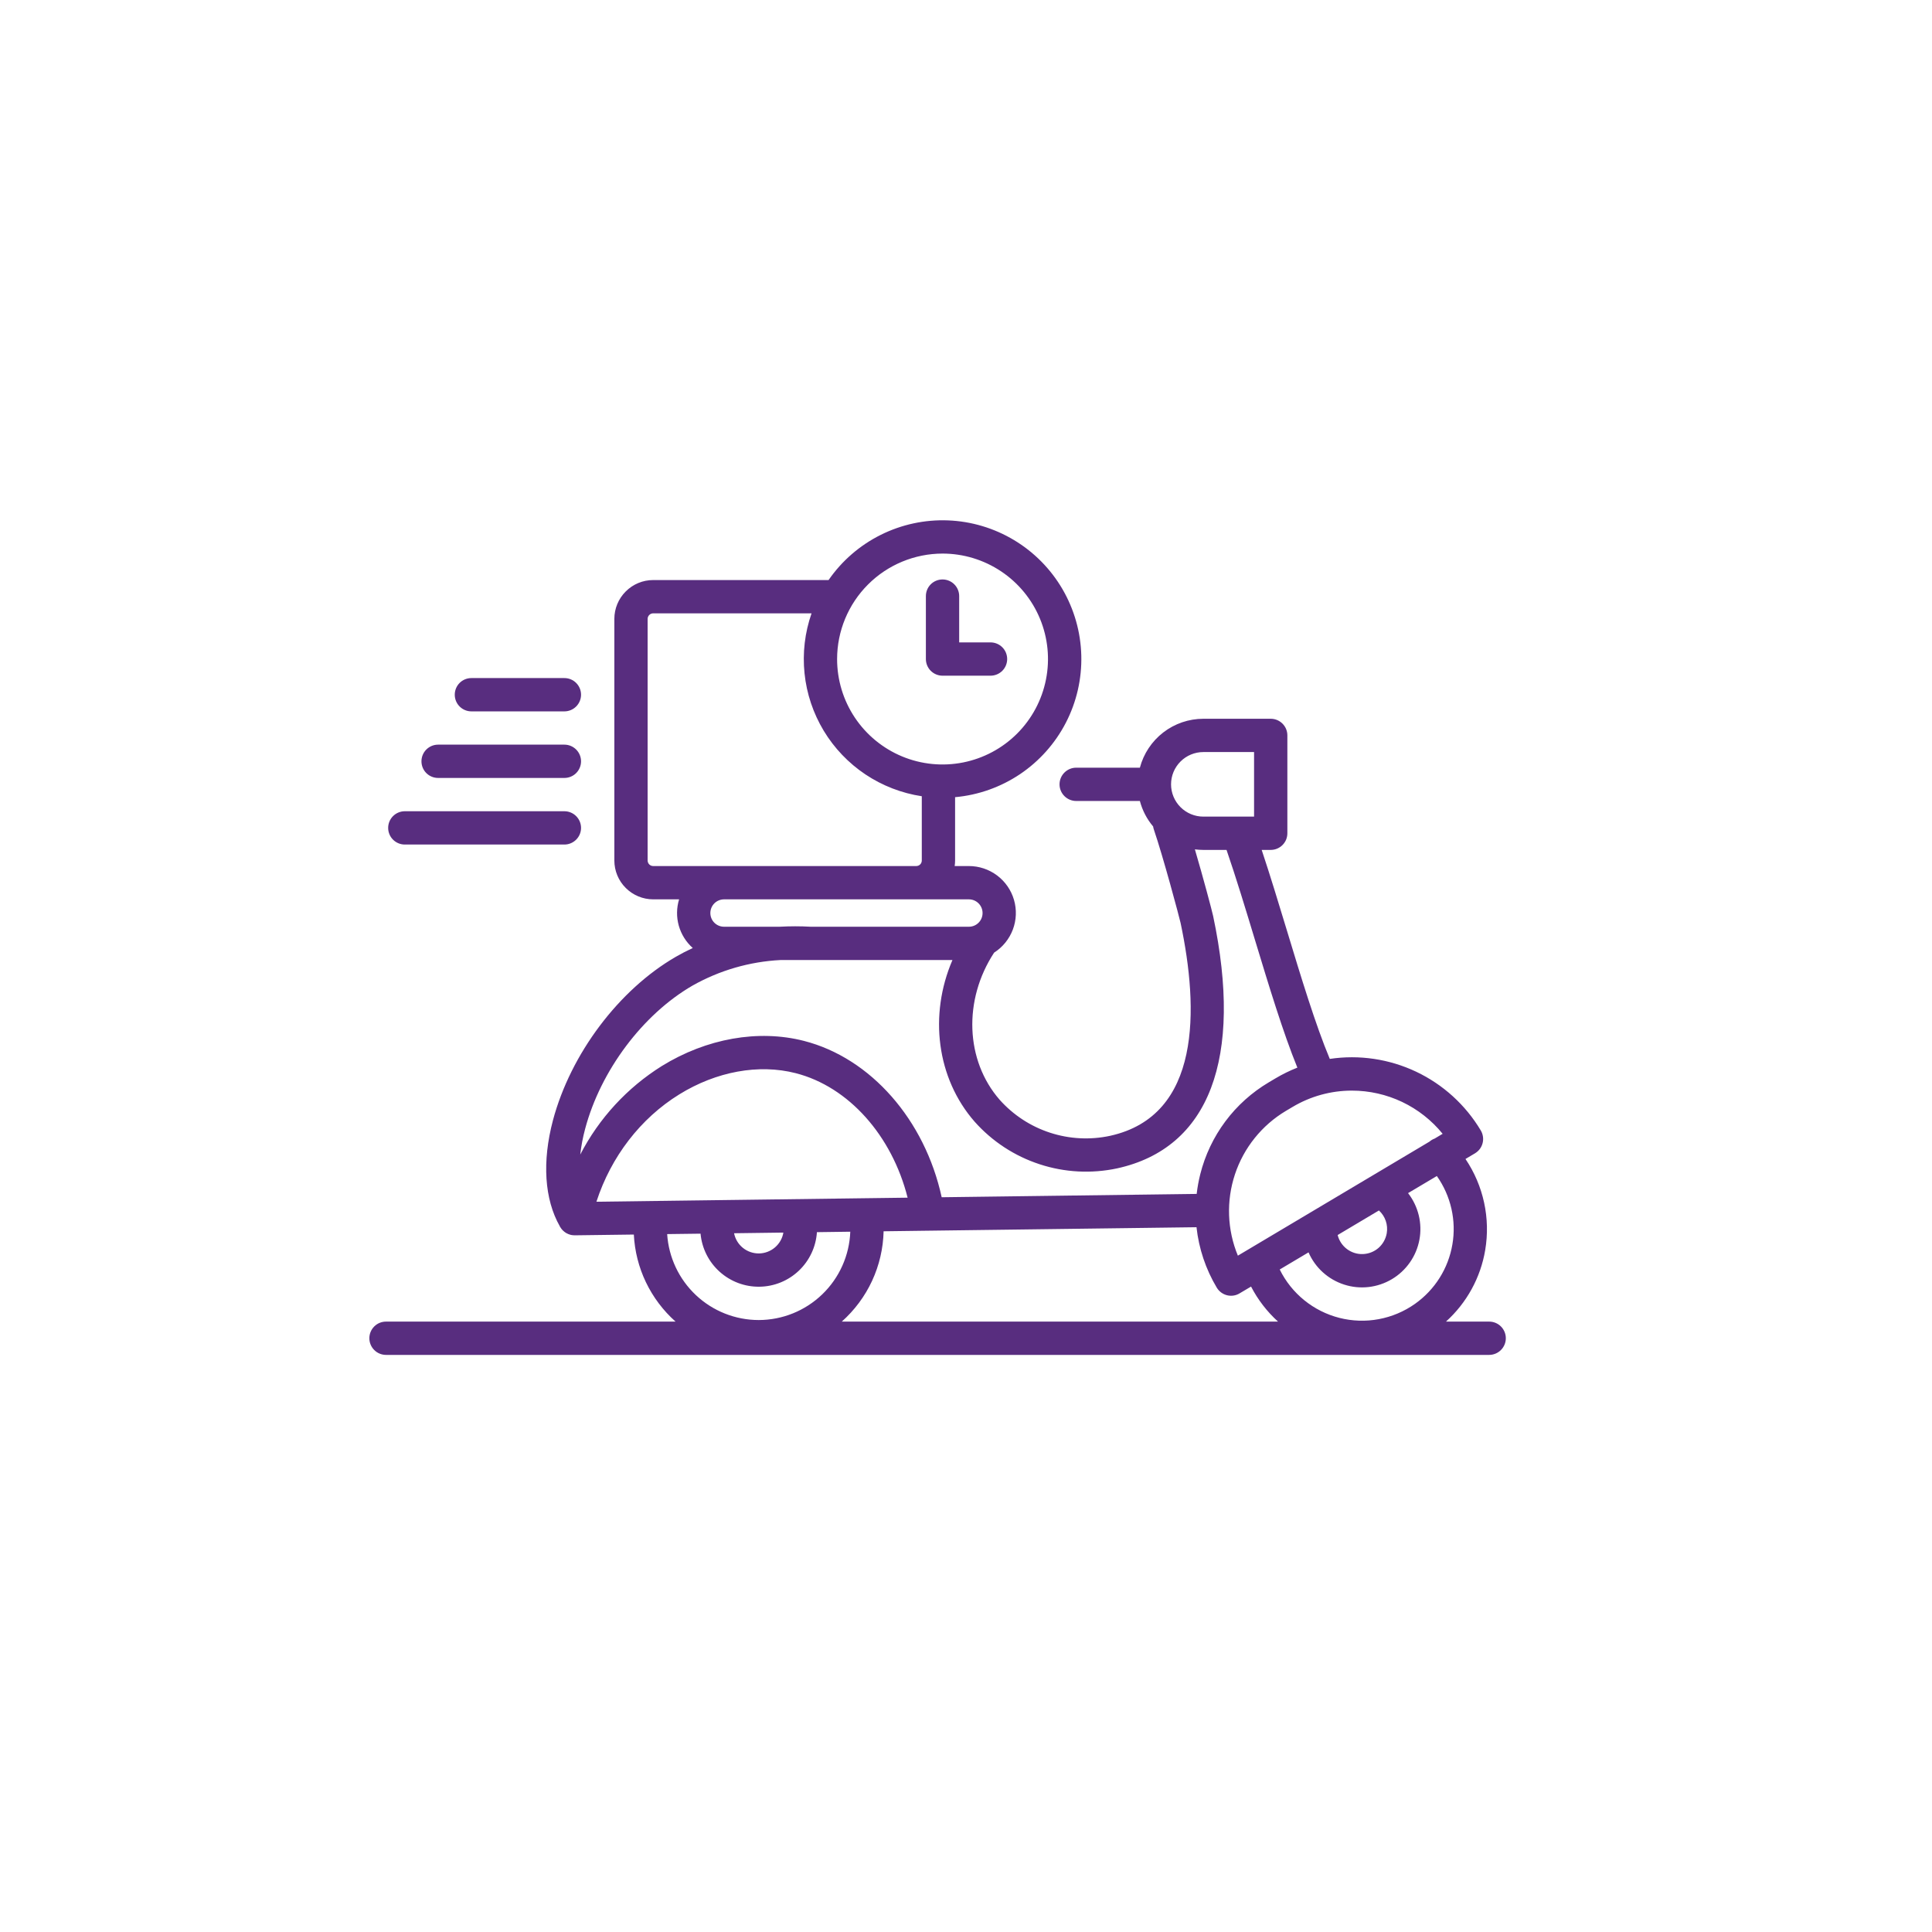 <svg width="68" height="68" viewBox="0 0 68 68" fill="none" xmlns="http://www.w3.org/2000/svg">
<g filter="url(#filter0_d_1417_11)">
<rect x="3" y="3" width="60" height="60" rx="10" fill="white"/>
</g>
<g clip-path="url(#clip0_1417_11)">
<path d="M15.42 27.381H19.865C20.02 27.381 20.169 27.32 20.279 27.21C20.389 27.1 20.451 26.951 20.451 26.795C20.451 26.64 20.389 26.491 20.279 26.381C20.169 26.271 20.02 26.209 19.865 26.209H15.42C15.264 26.209 15.115 26.271 15.005 26.381C14.895 26.491 14.834 26.64 14.834 26.795C14.834 26.951 14.895 27.1 15.005 27.21C15.115 27.32 15.264 27.381 15.42 27.381ZM14.248 29.725H19.865C20.02 29.725 20.169 29.663 20.279 29.553C20.389 29.444 20.451 29.294 20.451 29.139C20.451 28.984 20.389 28.835 20.279 28.725C20.169 28.615 20.02 28.553 19.865 28.553H14.248C14.092 28.553 13.943 28.615 13.833 28.725C13.723 28.835 13.662 28.984 13.662 29.139C13.662 29.294 13.723 29.444 13.833 29.553C13.943 29.663 14.092 29.725 14.248 29.725ZM16.591 25.038H19.865C20.02 25.038 20.169 24.976 20.279 24.866C20.389 24.756 20.451 24.607 20.451 24.452C20.451 24.296 20.389 24.147 20.279 24.037C20.169 23.927 20.02 23.866 19.865 23.866H16.591C16.436 23.866 16.287 23.927 16.177 24.037C16.067 24.147 16.006 24.296 16.006 24.452C16.006 24.607 16.067 24.756 16.177 24.866C16.287 24.976 16.436 25.038 16.591 25.038ZM52.414 46.516H50.893C51.624 45.857 52.111 44.97 52.274 44C52.463 42.881 52.215 41.733 51.58 40.792L51.915 40.593C51.981 40.553 52.039 40.501 52.085 40.44C52.131 40.378 52.164 40.308 52.183 40.233C52.202 40.159 52.206 40.081 52.195 40.005C52.184 39.929 52.158 39.855 52.119 39.789C51.583 38.89 50.791 38.17 49.845 37.721C48.898 37.273 47.84 37.115 46.804 37.27C46.305 36.081 45.791 34.388 45.294 32.747C45.003 31.789 44.705 30.807 44.407 29.914H44.725C44.802 29.914 44.878 29.899 44.949 29.87C45.02 29.84 45.085 29.797 45.139 29.743C45.194 29.688 45.237 29.624 45.267 29.553C45.296 29.482 45.311 29.405 45.311 29.328V25.884C45.311 25.807 45.296 25.731 45.267 25.66C45.237 25.588 45.194 25.524 45.139 25.469C45.085 25.415 45.02 25.372 44.949 25.342C44.878 25.313 44.802 25.298 44.725 25.298H42.353C41.843 25.299 41.347 25.468 40.944 25.779C40.54 26.091 40.25 26.527 40.12 27.02H37.878C37.723 27.02 37.574 27.082 37.464 27.192C37.354 27.302 37.292 27.451 37.292 27.606C37.292 27.762 37.354 27.91 37.464 28.02C37.574 28.13 37.723 28.192 37.878 28.192H40.12C40.207 28.522 40.366 28.828 40.586 29.089C40.591 29.123 40.599 29.157 40.61 29.19C40.937 30.145 41.511 32.291 41.553 32.486C42.194 35.513 42.283 39.27 39.071 39.977C38.369 40.128 37.64 40.09 36.957 39.867C36.275 39.645 35.664 39.245 35.186 38.71C33.977 37.326 33.897 35.196 34.99 33.529C35.292 33.336 35.523 33.051 35.649 32.717C35.775 32.382 35.789 32.015 35.689 31.672C35.589 31.328 35.38 31.027 35.093 30.812C34.807 30.598 34.459 30.482 34.101 30.482H33.601C33.611 30.418 33.616 30.352 33.616 30.287V28.058C34.435 27.984 35.221 27.705 35.903 27.247C36.584 26.788 37.139 26.165 37.516 25.435C37.893 24.705 38.079 23.892 38.058 23.07C38.037 22.249 37.809 21.447 37.396 20.737C36.982 20.027 36.396 19.433 35.692 19.01C34.988 18.587 34.188 18.348 33.367 18.316C32.547 18.284 31.731 18.46 30.996 18.827C30.261 19.194 29.63 19.74 29.163 20.416H22.99C22.627 20.416 22.28 20.56 22.024 20.817C21.767 21.073 21.623 21.42 21.623 21.783V30.287C21.623 30.649 21.767 30.997 22.024 31.253C22.28 31.509 22.627 31.654 22.99 31.654H23.902C23.81 31.955 23.806 32.277 23.891 32.581C23.977 32.884 24.147 33.157 24.383 33.367C24.18 33.461 23.982 33.563 23.79 33.674C21.782 34.834 20.084 37.094 19.462 39.431C19.076 40.887 19.162 42.209 19.703 43.16C19.703 43.162 19.704 43.163 19.705 43.165C19.709 43.172 19.713 43.18 19.717 43.188C19.719 43.191 19.722 43.194 19.724 43.197C19.733 43.212 19.743 43.227 19.754 43.241C19.757 43.246 19.76 43.25 19.763 43.254C19.777 43.272 19.792 43.289 19.807 43.304C19.812 43.309 19.817 43.313 19.821 43.317C19.834 43.33 19.847 43.341 19.861 43.352C19.866 43.356 19.87 43.359 19.875 43.363C19.893 43.376 19.911 43.389 19.93 43.4L19.932 43.401C19.953 43.413 19.974 43.423 19.996 43.432C20 43.434 20.005 43.436 20.01 43.438C20.026 43.444 20.044 43.45 20.061 43.455C20.068 43.457 20.075 43.459 20.082 43.461C20.088 43.462 20.094 43.464 20.1 43.466C20.111 43.468 20.122 43.469 20.133 43.471C20.14 43.472 20.146 43.473 20.152 43.474C20.176 43.477 20.2 43.479 20.225 43.479C20.226 43.479 20.227 43.479 20.229 43.479L20.231 43.479L22.309 43.452C22.338 44.034 22.482 44.605 22.735 45.132C22.987 45.657 23.341 46.128 23.777 46.516H13.586C13.431 46.516 13.281 46.577 13.172 46.687C13.062 46.797 13 46.946 13 47.102C13 47.257 13.062 47.406 13.172 47.516C13.281 47.626 13.431 47.688 13.586 47.688H52.414C52.569 47.688 52.718 47.626 52.828 47.516C52.938 47.406 53 47.257 53 47.102C53 46.946 52.938 46.797 52.828 46.687C52.718 46.577 52.569 46.516 52.414 46.516ZM47.581 38.386C48.193 38.386 48.798 38.522 49.351 38.785C49.903 39.048 50.39 39.431 50.776 39.906L50.495 40.074C50.428 40.098 50.366 40.135 50.312 40.182L43.569 44.195C43.192 43.285 43.156 42.269 43.466 41.333C43.776 40.398 44.413 39.605 45.259 39.1L45.492 38.962C46.123 38.585 46.846 38.386 47.581 38.386ZM48.809 43.406C48.774 43.606 48.672 43.788 48.52 43.922C48.367 44.055 48.173 44.132 47.97 44.139C47.768 44.147 47.569 44.084 47.407 43.962C47.245 43.84 47.13 43.666 47.081 43.469L48.534 42.604C48.643 42.704 48.726 42.83 48.774 42.97C48.822 43.11 48.834 43.26 48.809 43.406H48.809ZM41.217 27.606C41.217 27.305 41.337 27.016 41.55 26.803C41.763 26.59 42.052 26.47 42.353 26.47H44.139V28.742H42.353C42.052 28.742 41.763 28.622 41.55 28.409C41.337 28.196 41.217 27.907 41.217 27.606ZM34.101 31.654C34.228 31.654 34.351 31.704 34.441 31.794C34.531 31.884 34.583 32.006 34.583 32.133C34.584 32.261 34.535 32.383 34.445 32.474C34.356 32.565 34.234 32.617 34.107 32.618H28.532C28.168 32.597 27.803 32.598 27.439 32.618H25.484C25.357 32.618 25.234 32.568 25.143 32.477C25.053 32.387 25.002 32.264 25.002 32.136C25.002 32.008 25.053 31.886 25.143 31.795C25.234 31.705 25.357 31.654 25.484 31.654H34.101ZM33.174 19.484C33.908 19.484 34.625 19.702 35.236 20.11C35.846 20.517 36.322 21.097 36.603 21.775C36.884 22.453 36.958 23.2 36.814 23.92C36.671 24.64 36.318 25.301 35.799 25.82C35.28 26.339 34.618 26.693 33.898 26.836C33.178 26.979 32.432 26.906 31.754 26.625C31.076 26.344 30.496 25.868 30.088 25.258C29.68 24.648 29.463 23.93 29.463 23.196C29.464 22.212 29.855 21.269 30.551 20.573C31.246 19.877 32.19 19.486 33.174 19.484ZM22.99 30.482C22.938 30.482 22.888 30.461 22.852 30.425C22.815 30.388 22.795 30.338 22.794 30.287V21.783C22.795 21.731 22.815 21.681 22.852 21.645C22.888 21.608 22.938 21.588 22.99 21.587H28.564C28.327 22.265 28.243 22.986 28.317 23.701C28.39 24.414 28.621 25.103 28.991 25.718C29.362 26.333 29.864 26.858 30.46 27.257C31.057 27.655 31.735 27.918 32.444 28.025V30.287C32.444 30.338 32.424 30.388 32.387 30.425C32.351 30.461 32.301 30.482 32.249 30.482H22.99ZM20.595 39.732C21.14 37.681 22.625 35.701 24.377 34.688C25.325 34.153 26.384 33.846 27.471 33.79H33.523C32.691 35.723 32.965 37.948 34.304 39.48C34.92 40.173 35.71 40.69 36.592 40.978C37.473 41.267 38.416 41.316 39.323 41.122C42.561 40.409 43.76 37.256 42.699 32.244C42.659 32.055 42.353 30.904 42.056 29.895C42.155 29.907 42.254 29.914 42.353 29.914H43.17C43.504 30.883 43.843 32.001 44.172 33.087C44.659 34.691 45.16 36.345 45.663 37.577C45.397 37.682 45.139 37.808 44.892 37.955L44.66 38.093C44.064 38.446 43.543 38.913 43.129 39.468C42.715 40.023 42.415 40.654 42.246 41.326C42.188 41.555 42.146 41.788 42.119 42.022L33.144 42.139C32.552 39.419 30.653 37.24 28.296 36.636C26.691 36.225 24.868 36.548 23.293 37.521C22.075 38.283 21.083 39.36 20.423 40.637C20.457 40.331 20.515 40.029 20.595 39.732ZM20.992 42.297C21.506 40.715 22.542 39.363 23.91 38.518C25.215 37.711 26.707 37.439 28.006 37.772C29.872 38.25 31.394 39.971 31.945 42.154L20.992 42.297ZM27.572 43.383C27.538 43.586 27.433 43.771 27.276 43.905C27.119 44.039 26.92 44.114 26.714 44.117C26.508 44.119 26.307 44.05 26.147 43.92C25.986 43.79 25.877 43.608 25.837 43.406L27.572 43.383ZM26.703 46.461C25.882 46.46 25.093 46.147 24.495 45.585C23.897 45.023 23.535 44.255 23.482 43.436L24.657 43.421C24.704 43.936 24.943 44.414 25.328 44.76C25.712 45.106 26.212 45.295 26.729 45.288C27.247 45.282 27.742 45.08 28.117 44.724C28.492 44.368 28.719 43.884 28.753 43.368L29.927 43.352C29.896 44.187 29.542 44.977 28.941 45.556C28.34 46.136 27.538 46.46 26.703 46.461ZM29.628 46.516C30.078 46.115 30.442 45.626 30.695 45.08C30.948 44.533 31.086 43.94 31.1 43.337L32.624 43.317C32.65 43.319 32.677 43.319 32.703 43.316L42.113 43.194C42.195 43.945 42.438 44.67 42.825 45.319C42.865 45.386 42.917 45.443 42.978 45.489C43.04 45.535 43.11 45.569 43.185 45.588C43.259 45.607 43.337 45.611 43.413 45.6C43.489 45.589 43.562 45.563 43.628 45.523L44.033 45.283C44.273 45.747 44.595 46.164 44.982 46.516H29.628ZM49.802 45.892C49.421 46.161 48.986 46.345 48.527 46.43C48.068 46.516 47.596 46.5 47.143 46.385C46.691 46.27 46.268 46.058 45.906 45.764C45.543 45.47 45.248 45.101 45.042 44.682L46.056 44.079C46.172 44.346 46.344 44.586 46.56 44.781C46.777 44.977 47.032 45.124 47.309 45.213C47.587 45.303 47.88 45.332 48.17 45.299C48.459 45.266 48.739 45.172 48.989 45.023C49.24 44.874 49.456 44.673 49.623 44.434C49.79 44.196 49.904 43.924 49.958 43.637C50.012 43.351 50.004 43.056 49.935 42.773C49.866 42.49 49.738 42.224 49.559 41.994L50.572 41.392C50.817 41.738 50.991 42.129 51.085 42.542C51.179 42.956 51.191 43.383 51.119 43.801C51.048 44.219 50.895 44.619 50.669 44.978C50.443 45.337 50.148 45.647 49.802 45.892V45.892ZM33.174 23.782H34.863C35.019 23.782 35.168 23.72 35.278 23.61C35.388 23.5 35.449 23.351 35.449 23.196C35.449 23.041 35.388 22.892 35.278 22.782C35.168 22.672 35.019 22.61 34.863 22.61H33.76V20.981C33.76 20.825 33.698 20.676 33.588 20.566C33.478 20.456 33.329 20.395 33.174 20.395C33.018 20.395 32.869 20.456 32.759 20.566C32.649 20.676 32.588 20.825 32.588 20.981V23.196C32.588 23.351 32.649 23.5 32.759 23.61C32.869 23.72 33.018 23.782 33.174 23.782Z" fill="#582D7F"/>
</g>
<defs>
<filter id="filter0_d_1417_11" x="0" y="0" width="68" height="68" filterUnits="userSpaceOnUse" color-interpolation-filters="sRGB">
<feFlood flood-opacity="0" result="BackgroundImageFix"/>
<feColorMatrix in="SourceAlpha" type="matrix" values="0 0 0 0 0 0 0 0 0 0 0 0 0 0 0 0 0 0 127 0" result="hardAlpha"/>
<feOffset dx="1" dy="1"/>
<feGaussianBlur stdDeviation="2"/>
<feComposite in2="hardAlpha" operator="out"/>
<feColorMatrix type="matrix" values="0 0 0 0 0 0 0 0 0 0 0 0 0 0 0 0 0 0 0.2 0"/>
<feBlend mode="normal" in2="BackgroundImageFix" result="effect1_dropShadow_1417_11"/>
<feBlend mode="normal" in="SourceGraphic" in2="effect1_dropShadow_1417_11" result="shape"/>
</filter>
<clipPath id="clip0_1417_11">
<rect width="40" height="40" fill="white" transform="translate(13 13)"/>
</clipPath>
</defs>
</svg>
